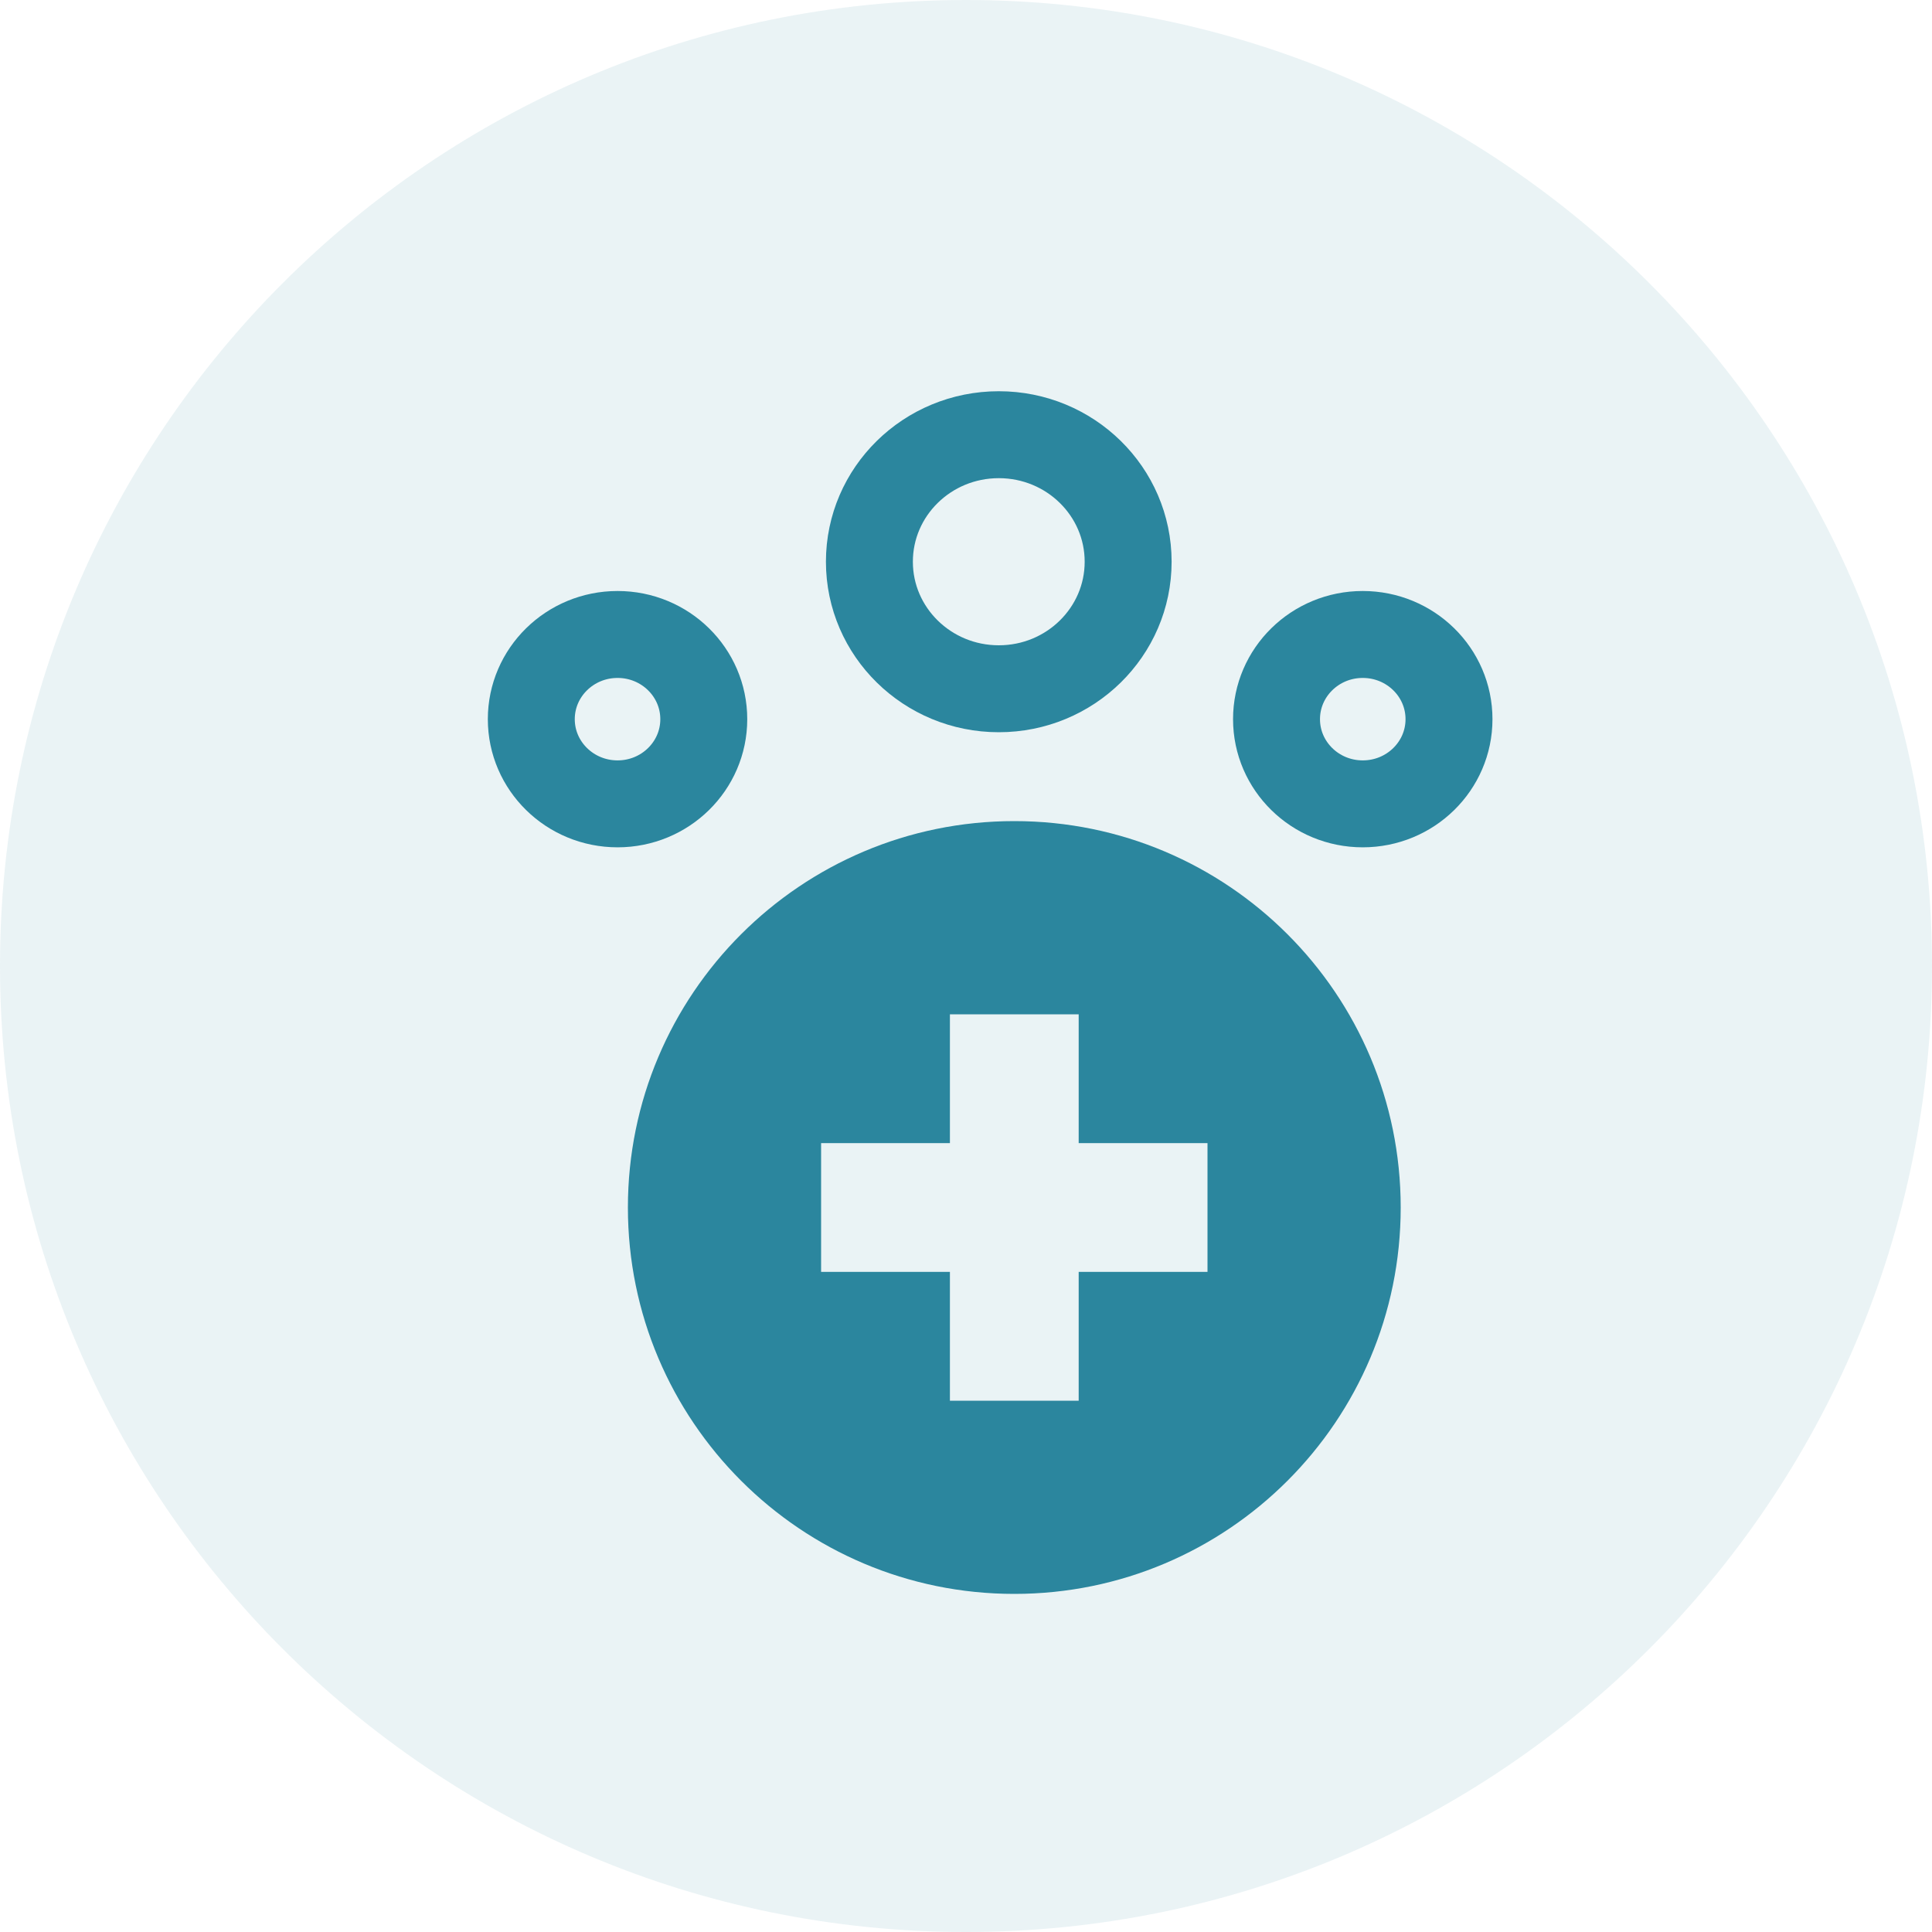<svg width="40" height="40" viewBox="0 0 40 40" fill="none" xmlns="http://www.w3.org/2000/svg">
<path opacity="0.1" fill-rule="evenodd" clip-rule="evenodd" d="M20 40C31.046 40 40 31.046 40 20C40 8.954 31.046 0 20 0C8.954 0 0 8.954 0 20C0 31.046 8.954 40 20 40Z" fill="#2B869E"/>
<path fill-rule="evenodd" clip-rule="evenodd" d="M20.679 14.26C22.158 14.26 23.357 13.082 23.357 11.63C23.357 10.177 22.158 9 20.679 9C19.199 9 18 10.177 18 11.63C18 13.082 19.199 14.26 20.679 14.26Z" stroke="#2B869E" stroke-width="1.8"/>
<path fill-rule="evenodd" clip-rule="evenodd" d="M28.214 16.643C29.201 16.643 30 15.858 30 14.89C30 13.921 29.201 13.136 28.214 13.136C27.228 13.136 26.429 13.921 26.429 14.89C26.429 15.858 27.228 16.643 28.214 16.643Z" stroke="#2B869E" stroke-width="1.8"/>
<path fill-rule="evenodd" clip-rule="evenodd" d="M12.786 16.643C13.772 16.643 14.571 15.858 14.571 14.89C14.571 13.921 13.772 13.136 12.786 13.136C11.8 13.136 11 13.921 11 14.89C11 15.858 11.8 16.643 12.786 16.643Z" stroke="#2B869E" stroke-width="1.8"/>
<path fill-rule="evenodd" clip-rule="evenodd" d="M21 33C25.418 33 29 29.418 29 25C29 20.582 25.418 17 21 17C16.582 17 13 20.582 13 25C13 29.418 16.582 33 21 33ZM19.667 23.667V21H22.333V23.667H25V26.333H22.333V29H19.667V26.333H17V23.667H19.667Z" fill="#2B869E"/>
</svg>
